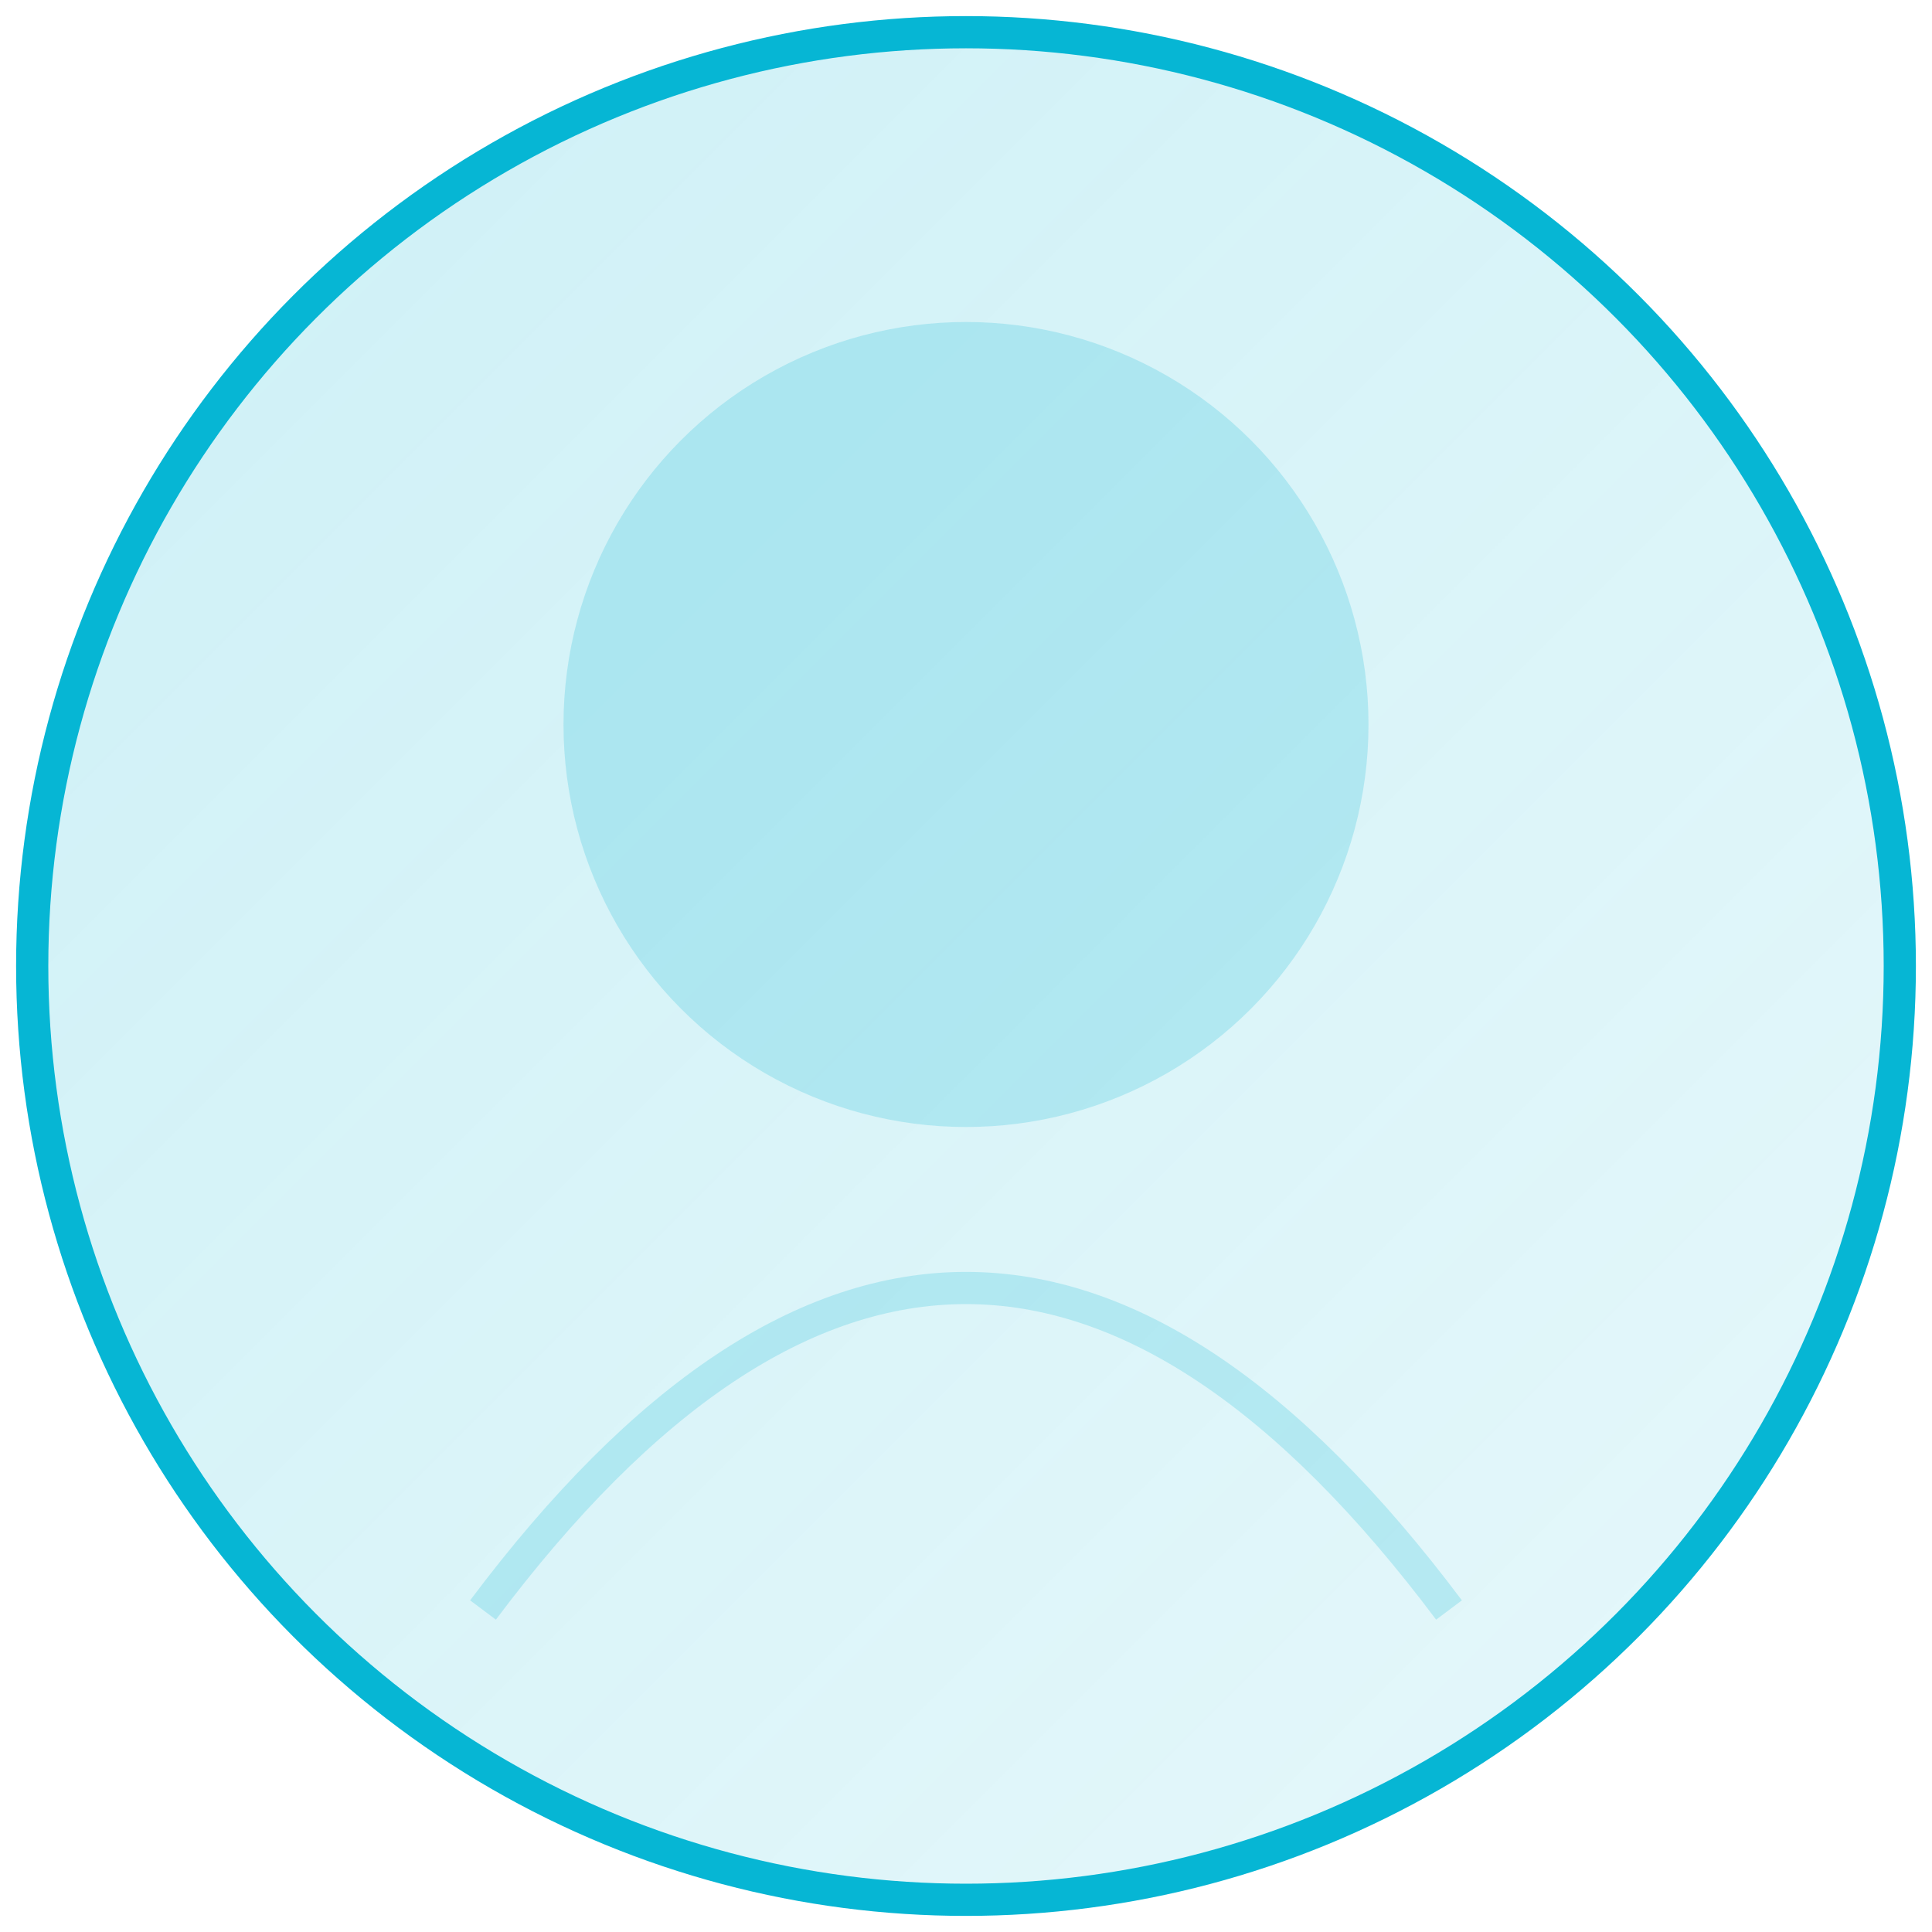 <?xml version="1.0" encoding="UTF-8"?>
<svg width="120" height="120" xmlns="http://www.w3.org/2000/svg">
    <defs>
        <linearGradient id="avatarGrad2" x1="0%" y1="0%" x2="100%" y2="100%">
            <stop offset="0%" style="stop-color:#06B6D4;stop-opacity:0.2"/>
            <stop offset="100%" style="stop-color:#06B6D4;stop-opacity:0.1"/>
        </linearGradient>
    </defs>
    <circle cx="60" cy="60" r="58" fill="url(#avatarGrad2)" stroke="#06B6D4" stroke-width="2"/>
    <circle cx="60" cy="45" r="25" fill="#06B6D4" opacity="0.2"/>
    <path d="M30,100 Q60,60 90,100" stroke="#06B6D4" fill="none" stroke-width="2" opacity="0.2"/>
</svg> 